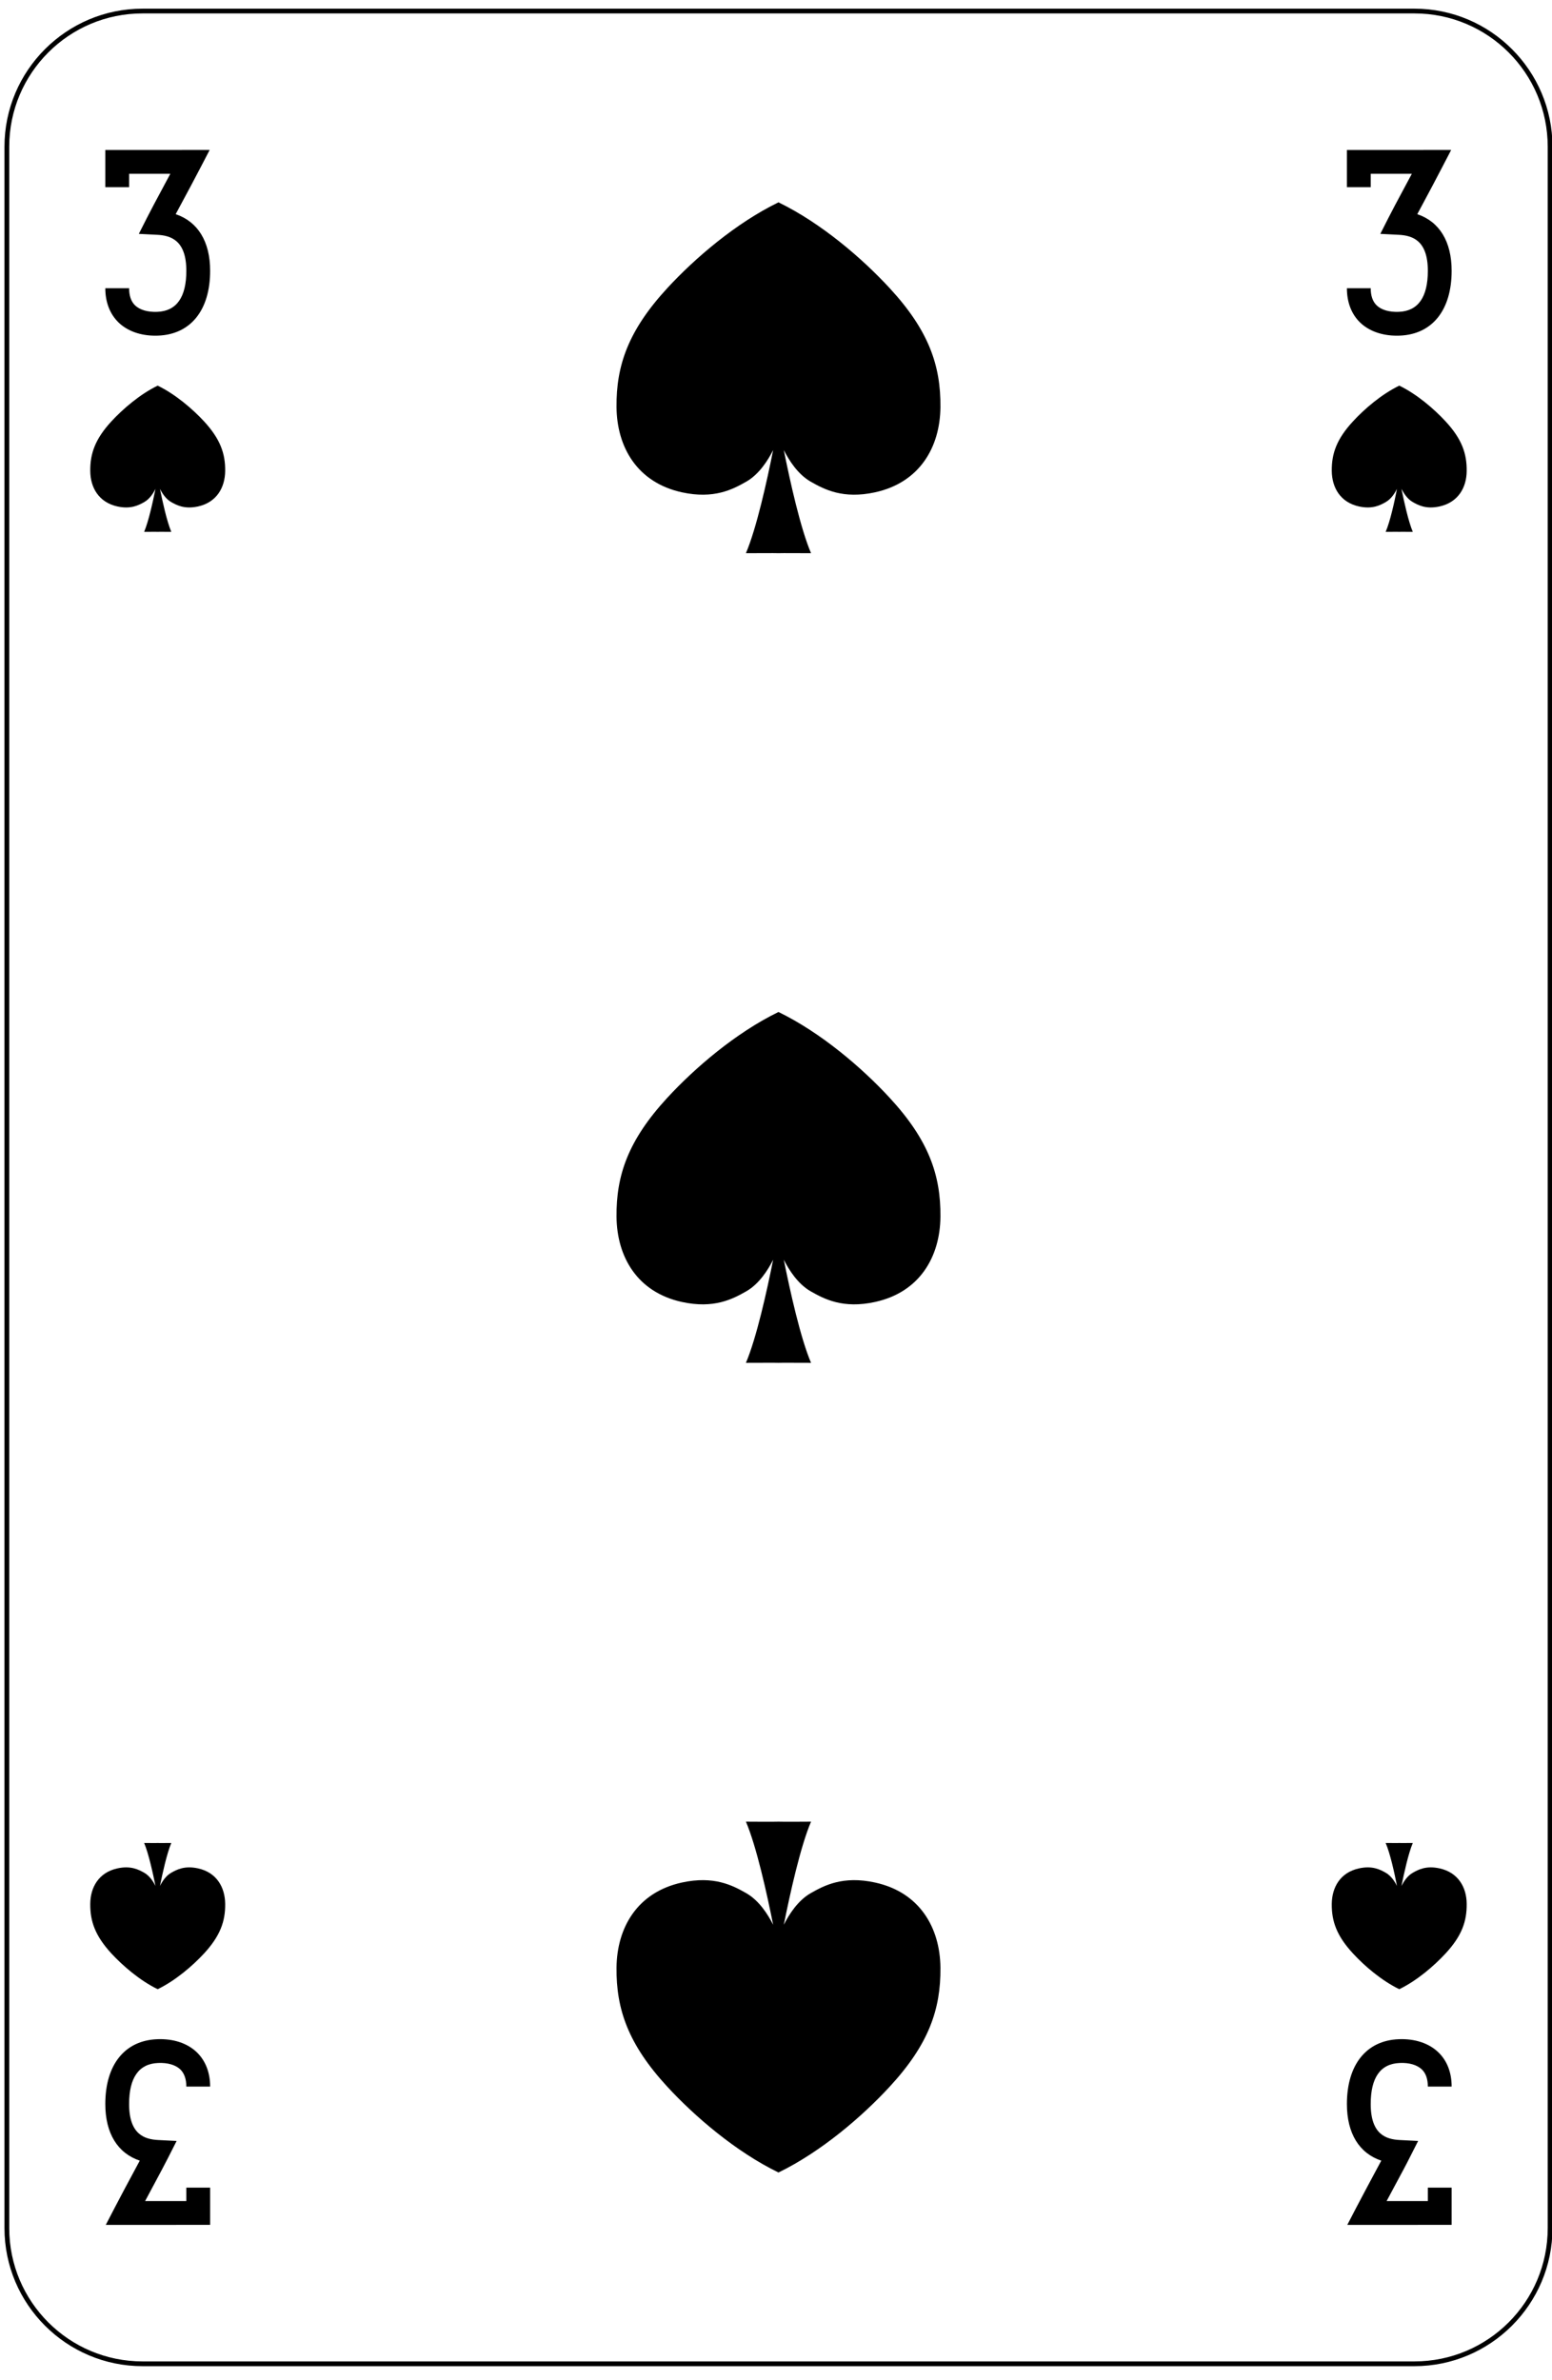 <?xml version="1.0" encoding="UTF-8" standalone="no"?>
<!DOCTYPE svg PUBLIC "-//W3C//DTD SVG 1.1//EN" "http://www.w3.org/Graphics/SVG/1.1/DTD/svg11.dtd">
<svg width="100%" height="100%" viewBox="0 0 163 250" version="1.1" xmlns="http://www.w3.org/2000/svg" xmlns:xlink="http://www.w3.org/1999/xlink" xml:space="preserve" xmlns:serif="http://www.serif.com/" style="fill-rule:evenodd;clip-rule:evenodd;stroke-linejoin:round;stroke-miterlimit:1.414;">
    <g transform="matrix(1,0,0,1,-1024,-259)">
        <g>
            <g>
                <rect x="0.25" y="1.04" width="1530.71" height="1530.71" style="fill:white;fill-rule:nonzero;"/>
                <path d="M1038.97,507.274C1031.12,507.274 1024.72,500.882 1024.72,493.024L1024.72,274.41C1024.72,266.553 1031.12,260.16 1038.97,260.16L1172.55,260.16C1180.41,260.16 1186.8,266.553 1186.8,274.41L1186.8,493.024C1186.8,500.882 1180.41,507.274 1172.55,507.274L1038.97,507.274Z" style="fill:white;fill-rule:nonzero;"/>
                <path d="M1172.55,259.91L1038.97,259.91C1030.98,259.91 1024.47,266.415 1024.47,274.41L1024.47,493.024C1024.47,501.019 1030.98,507.524 1038.97,507.524L1172.55,507.524C1180.54,507.524 1187.05,501.019 1187.05,493.024L1187.05,274.41C1187.05,266.415 1180.54,259.91 1172.55,259.91ZM1172.55,260.41C1180.28,260.41 1186.55,266.678 1186.55,274.41L1186.55,493.024C1186.55,500.756 1180.28,507.024 1172.55,507.024L1038.97,507.024C1031.24,507.024 1024.97,500.756 1024.97,493.024L1024.97,274.41C1024.97,266.678 1031.24,260.41 1038.97,260.41L1172.55,260.41Z" style="fill-rule:nonzero;"/>
            </g>
            <g>
                <path d="M1117.43,289.256C1114.56,286.144 1110.25,282.433 1105.76,280.252C1101.27,282.433 1096.96,286.144 1094.09,289.256C1089.98,293.715 1088.71,297.398 1088.75,301.762C1088.79,305.96 1090.92,309.689 1095.63,310.712C1098.97,311.437 1100.93,310.417 1102.38,309.588C1103.73,308.816 1104.66,307.344 1105.2,306.27C1104.56,309.488 1103.45,314.51 1102.34,317.103C1105.36,317.082 1105.76,317.103 1105.76,317.103C1105.76,317.103 1106.16,317.082 1109.18,317.103C1108.07,314.51 1106.96,309.488 1106.32,306.27C1106.86,307.344 1107.79,308.816 1109.14,309.588C1110.59,310.417 1112.55,311.437 1115.89,310.712C1120.6,309.689 1122.73,305.96 1122.77,301.762C1122.81,297.398 1121.55,293.715 1117.43,289.256Z" style="fill-rule:nonzero;"/>
                <path d="M1117.43,374.296C1114.56,371.184 1110.25,367.473 1105.76,365.292C1101.27,367.473 1096.96,371.184 1094.09,374.296C1089.98,378.755 1088.71,382.438 1088.75,386.802C1088.79,391 1090.92,394.729 1095.63,395.752C1098.97,396.478 1100.93,395.457 1102.38,394.628C1103.73,393.856 1104.66,392.384 1105.2,391.311C1104.56,394.528 1103.45,399.55 1102.34,402.143C1105.36,402.122 1105.76,402.143 1105.76,402.143C1105.76,402.143 1106.16,402.122 1109.18,402.143C1108.07,399.55 1106.96,394.528 1106.32,391.311C1106.86,392.384 1107.79,393.856 1109.14,394.628C1110.59,395.457 1112.55,396.478 1115.89,395.752C1120.6,394.729 1122.73,391 1122.77,386.802C1122.81,382.438 1121.55,378.755 1117.43,374.296Z" style="fill-rule:nonzero;"/>
                <path d="M1094.09,478.179C1096.96,481.291 1101.27,485.002 1105.76,487.183C1110.25,485.002 1114.56,481.291 1117.43,478.179C1121.55,473.721 1122.81,470.037 1122.77,465.673C1122.73,461.475 1120.6,457.746 1115.89,456.723C1112.55,455.998 1110.59,457.018 1109.14,457.847C1107.79,458.62 1106.86,460.091 1106.32,461.165C1106.96,457.948 1108.07,452.925 1109.18,450.332C1106.16,450.354 1105.76,450.332 1105.76,450.332C1105.76,450.332 1105.37,450.354 1102.34,450.332C1103.45,452.925 1104.56,457.948 1105.2,461.165C1104.66,460.091 1103.73,458.62 1102.38,457.847C1100.93,457.018 1098.97,455.998 1095.63,456.723C1090.92,457.746 1088.79,461.475 1088.75,465.673C1088.71,470.037 1089.98,473.721 1094.09,478.179Z" style="fill-rule:nonzero;"/>
                <path d="M1045.43,303.256C1044.23,301.959 1042.43,300.412 1040.56,299.504C1038.69,300.412 1036.9,301.959 1035.7,303.256C1033.99,305.114 1033.46,306.648 1033.48,308.467C1033.49,310.216 1034.38,311.77 1036.34,312.196C1037.73,312.499 1038.55,312.074 1039.16,311.728C1039.72,311.406 1040.11,310.793 1040.33,310.345C1040.06,311.686 1039.6,313.779 1039.14,314.859C1040.4,314.85 1040.56,314.859 1040.56,314.859C1040.56,314.859 1040.73,314.85 1041.99,314.859C1041.53,313.779 1041.07,311.686 1040.8,310.345C1041.02,310.793 1041.41,311.406 1041.97,311.728C1042.58,312.074 1043.39,312.499 1044.79,312.196C1046.75,311.77 1047.63,310.216 1047.65,308.467C1047.67,306.648 1047.14,305.114 1045.43,303.256Z" style="fill-rule:nonzero;"/>
                <path d="M1035.7,464.179C1036.9,465.476 1038.69,467.022 1040.56,467.931C1042.43,467.022 1044.23,465.476 1045.43,464.179C1047.14,462.321 1047.67,460.786 1047.65,458.968C1047.63,457.218 1046.75,455.664 1044.79,455.238C1043.39,454.936 1042.58,455.361 1041.97,455.706C1041.41,456.028 1041.02,456.642 1040.8,457.089C1041.07,455.748 1041.53,453.655 1041.99,452.575C1040.73,452.584 1040.56,452.575 1040.56,452.575C1040.56,452.575 1040.4,452.584 1039.14,452.575C1039.6,453.655 1040.06,455.748 1040.33,457.089C1040.11,456.642 1039.72,456.028 1039.16,455.706C1038.55,455.361 1037.73,454.936 1036.34,455.238C1034.38,455.664 1033.49,457.218 1033.48,458.968C1033.46,460.786 1033.99,462.321 1035.7,464.179Z" style="fill-rule:nonzero;"/>
                <path d="M1166.1,464.179C1167.29,465.476 1169.09,467.022 1170.96,467.931C1172.83,467.022 1174.62,465.476 1175.82,464.179C1177.54,462.321 1178.06,460.786 1178.04,458.968C1178.03,457.218 1177.14,455.664 1175.18,455.238C1173.79,454.936 1172.97,455.361 1172.37,455.706C1171.8,456.028 1171.42,456.642 1171.19,457.089C1171.46,455.748 1171.92,453.655 1172.38,452.575C1171.12,452.584 1170.96,452.575 1170.96,452.575C1170.96,452.575 1170.79,452.584 1169.53,452.575C1170,453.655 1170.46,455.748 1170.72,457.089C1170.5,456.642 1170.11,456.028 1169.55,455.706C1168.95,455.361 1168.13,454.936 1166.74,455.238C1164.77,455.664 1163.89,457.218 1163.87,458.968C1163.85,460.786 1164.38,462.321 1166.1,464.179Z" style="fill-rule:nonzero;"/>
                <path d="M1175.82,303.256C1174.62,301.959 1172.83,300.412 1170.96,299.504C1169.09,300.412 1167.29,301.959 1166.1,303.256C1164.38,305.114 1163.85,306.648 1163.87,308.467C1163.89,310.216 1164.77,311.77 1166.74,312.196C1168.13,312.499 1168.95,312.074 1169.55,311.728C1170.11,311.406 1170.5,310.793 1170.72,310.345C1170.46,311.686 1170,313.779 1169.53,314.859C1170.79,314.85 1170.96,314.859 1170.96,314.859C1170.96,314.859 1171.12,314.85 1172.38,314.859C1171.92,313.779 1171.46,311.686 1171.19,310.345C1171.42,310.793 1171.8,311.406 1172.37,311.728C1172.97,312.074 1173.79,312.499 1175.18,312.196C1177.14,311.77 1178.03,310.216 1178.04,308.467C1178.06,306.648 1177.54,305.114 1175.82,303.256Z" style="fill-rule:nonzero;"/>
                <path d="M1040.31,294.258C1038.75,294.258 1037.39,293.774 1036.46,292.879C1035.55,291.999 1035.06,290.754 1035.06,289.276L1037.56,289.276C1037.56,290.069 1037.77,290.675 1038.19,291.077C1038.69,291.553 1039.51,291.793 1040.52,291.754C1042.54,291.676 1043.57,290.225 1043.57,287.443C1043.57,284.228 1041.93,283.733 1040.5,283.662L1038.58,283.564L1039.45,281.848C1039.87,281.024 1040.37,280.085 1040.95,279.008C1041.25,278.459 1041.56,277.874 1041.89,277.25L1037.56,277.251L1037.56,278.662L1035.06,278.662L1035.06,274.751L1046.02,274.75L1045.07,276.577C1044.37,277.93 1043.72,279.128 1043.15,280.191C1042.91,280.651 1042.67,281.085 1042.45,281.496C1044.77,282.275 1046.07,284.361 1046.07,287.443C1046.07,291.574 1044.03,294.12 1040.61,294.252C1040.51,294.256 1040.41,294.258 1040.31,294.258Z" style="fill-rule:nonzero;"/>
                <path d="M1170.71,294.258C1169.14,294.258 1167.78,293.774 1166.85,292.879C1165.94,291.999 1165.46,290.754 1165.46,289.276L1167.96,289.276C1167.96,290.069 1168.17,290.675 1168.59,291.077C1169.08,291.553 1169.91,291.793 1170.91,291.754C1172.93,291.676 1173.96,290.225 1173.96,287.443C1173.96,284.228 1172.32,283.733 1170.89,283.662L1168.97,283.564L1169.84,281.848C1170.26,281.024 1170.76,280.085 1171.34,279.008C1171.64,278.459 1171.95,277.874 1172.28,277.25L1167.96,277.251L1167.96,278.662L1165.46,278.662L1165.46,274.751L1176.41,274.75L1175.46,276.577C1174.76,277.93 1174.12,279.128 1173.55,280.191C1173.3,280.651 1173.07,281.085 1172.85,281.496C1175.17,282.275 1176.46,284.361 1176.46,287.443C1176.46,291.574 1174.42,294.12 1171.01,294.252C1170.91,294.256 1170.81,294.258 1170.71,294.258Z" style="fill-rule:nonzero;"/>
                <path d="M1037.17,492.684L1035.11,492.684L1036.06,490.857C1036.76,489.504 1037.41,488.306 1037.98,487.243C1038.22,486.783 1038.46,486.349 1038.68,485.938C1036.36,485.159 1035.06,483.073 1035.06,479.991C1035.06,475.86 1037.1,473.314 1040.52,473.182C1042.21,473.116 1043.68,473.603 1044.67,474.555C1045.58,475.435 1046.07,476.68 1046.07,478.158L1043.57,478.158C1043.57,477.365 1043.35,476.759 1042.94,476.357C1042.44,475.881 1041.61,475.635 1040.61,475.68C1038.59,475.758 1037.56,477.209 1037.56,479.991C1037.56,483.206 1039.2,483.701 1040.63,483.772L1042.55,483.87L1041.68,485.586C1041.26,486.41 1040.76,487.349 1040.18,488.426C1039.88,488.975 1039.57,489.56 1039.24,490.184L1043.57,490.183L1043.57,488.772L1046.07,488.772L1046.07,492.683L1037.17,492.684Z" style="fill-rule:nonzero;"/>
                <path d="M1167.56,492.684L1165.5,492.684L1166.45,490.857C1167.16,489.504 1167.8,488.306 1168.37,487.243C1168.62,486.783 1168.85,486.349 1169.07,485.938C1166.75,485.159 1165.46,483.073 1165.46,479.991C1165.46,475.86 1167.5,473.314 1170.91,473.182C1172.6,473.116 1174.07,473.603 1175.06,474.555C1175.98,475.435 1176.46,476.68 1176.46,478.158L1173.96,478.158C1173.96,477.365 1173.75,476.759 1173.33,476.357C1172.83,475.881 1172.01,475.635 1171.01,475.68C1168.98,475.758 1167.96,477.209 1167.96,479.991C1167.96,483.206 1169.59,483.701 1171.02,483.772L1172.94,483.87L1172.07,485.586C1171.66,486.41 1171.15,487.349 1170.57,488.426C1170.28,488.975 1169.96,489.56 1169.63,490.184L1173.96,490.183L1173.96,488.772L1176.46,488.772L1176.46,492.683L1167.56,492.684Z" style="fill-rule:nonzero;"/>
            </g>
        </g>
    </g>
</svg>
